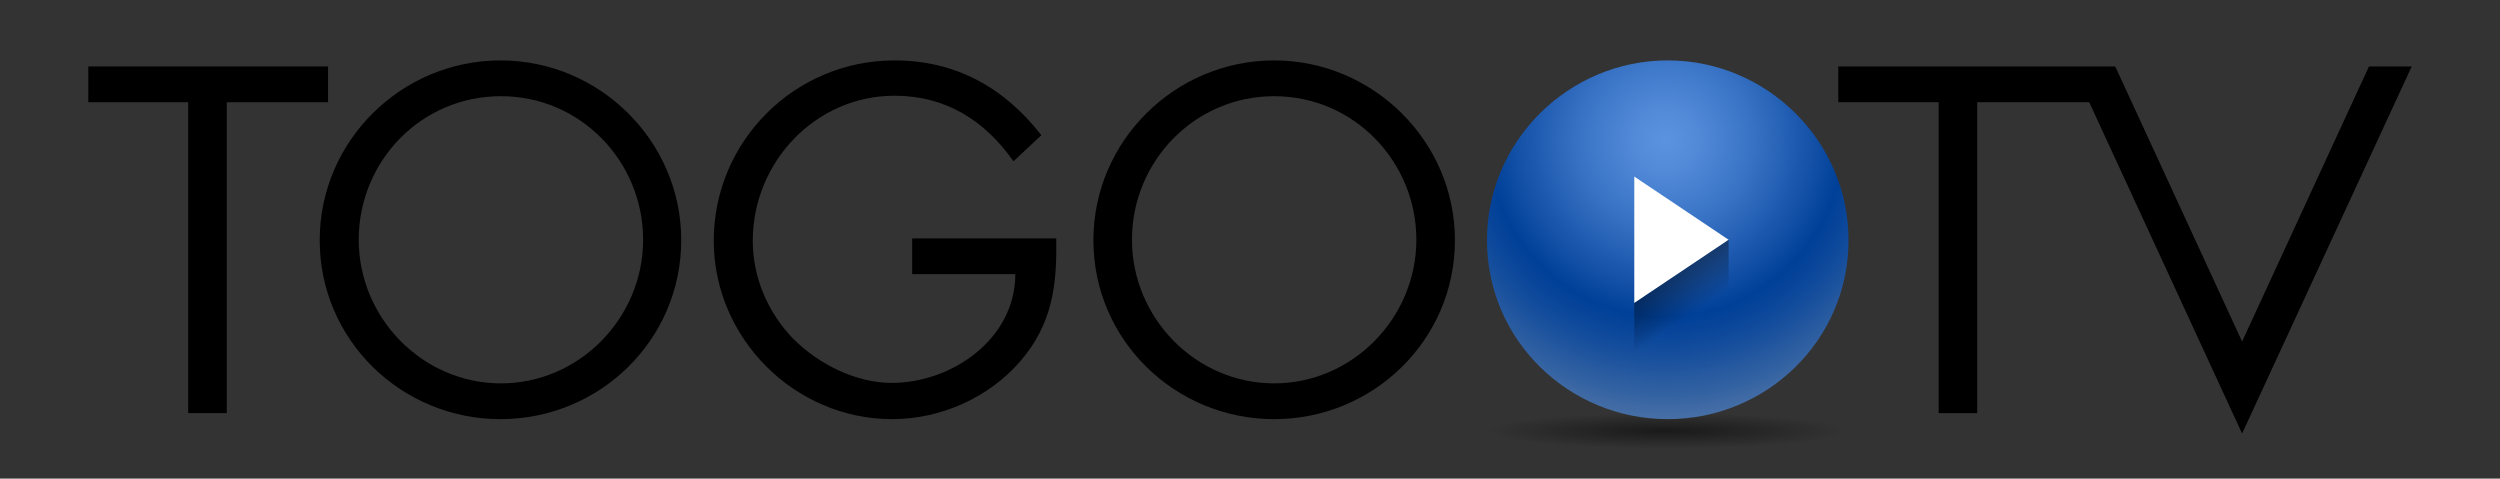 <?xml version="1.0" encoding="utf-8"?>
<!-- Generator: Adobe Illustrator 19.1.0, SVG Export Plug-In . SVG Version: 6.00 Build 0)  -->
<svg version="1.1" id="レイヤー_1" xmlns="http://www.w3.org/2000/svg" xmlns:xlink="http://www.w3.org/1999/xlink" x="0px"
	 y="0px" viewBox="0 0 538 103" enable-background="new 0 0 538 103" xml:space="preserve">
<rect x="0" y="0" width="538" height="103" fill="#333333" stroke="none"/>
<g>
	<g>
		<path d="M48.8,88.9h-8.3V22H19v-7.7h51.6V22H48.8V88.9z"/>
		<path d="M146.6,51.7c0,21.5-17.6,38.5-38.9,38.5c-21.3,0-38.9-17-38.9-38.5c0-21.4,17.6-38.7,38.9-38.7
			C129,13,146.6,30.3,146.6,51.7z M77.2,51.6c0,16.8,13.7,30.9,30.6,30.9s30.6-14.1,30.6-30.9c0-16.9-13.5-30.9-30.6-30.9
			C90.6,20.7,77.2,34.7,77.2,51.6z"/>
		<path d="M227.3,51.4c0.2,10.1-0.9,18.4-7.7,26.3s-17.2,12.5-27.6,12.5c-21,0-38.4-17.4-38.4-38.4c0-21.4,17.4-38.8,38.9-38.8
			c13.1,0,23.6,5.8,31.6,16.1l-6,5.6c-6.2-8.8-14.6-14.1-25.6-14.1c-17,0-30.5,14.3-30.5,31.2c0,7.9,3.2,15.4,8.7,21.1
			c5.4,5.4,13.4,9.5,21.2,9.5c13,0,26.6-9.5,26.6-23.4h-22.2v-7.7H227.3z"/>
		<path d="M313.1,51.7c0,21.5-17.6,38.5-38.9,38.5c-21.3,0-38.9-17-38.9-38.5c0-21.4,17.6-38.7,38.9-38.7
			C295.4,13,313.1,30.3,313.1,51.7z M243.6,51.6c0,16.8,13.7,30.9,30.6,30.9s30.6-14.1,30.6-30.9c0-16.9-13.5-30.9-30.6-30.9
			C257.1,20.7,243.6,34.7,243.6,51.6z"/>
	</g>
	
		<radialGradient id="SVGID_1_" cx="1007.87" cy="851.023" r="91.294" gradientTransform="matrix(0.424 0 0 4.212802e-02 -68.745 56.87)" gradientUnits="userSpaceOnUse">
		<stop  offset="0" style="stop-color:#000000;stop-opacity:0.5"/>
		<stop  offset="1" style="stop-color:#000000;stop-opacity:0"/>
	</radialGradient>
	<path fill="url(#SVGID_1_)" d="M397.8,92.7c0,2.1-17.6,3.8-38.9,3.8c-21.3,0-38.9-1.7-38.9-3.8c0-2.1,17.6-3.8,38.9-3.8
		C380.2,88.9,397.8,90.6,397.8,92.7z"/>
	<g>
		
			<radialGradient id="SVGID_2_" cx="1007.368" cy="98.862" r="141.455" gradientTransform="matrix(0.424 0 0 0.424 -68.745 -11.804)" gradientUnits="userSpaceOnUse">
			<stop  offset="0" style="stop-color:#5C93E0"/>
			<stop  offset="0.117" style="stop-color:#528AD8"/>
			<stop  offset="0.314" style="stop-color:#3872C4"/>
			<stop  offset="0.567" style="stop-color:#0D4BA2"/>
			<stop  offset="0.635" style="stop-color:#004098"/>
			<stop  offset="0.732" style="stop-color:#0E499B"/>
			<stop  offset="0.914" style="stop-color:#3362A2"/>
			<stop  offset="1" style="stop-color:#476FA6"/>
		</radialGradient>
		<path fill="url(#SVGID_2_)" d="M397.8,51.7c0,21.5-17.6,38.5-38.9,38.5c-21.3,0-38.9-17-38.9-38.5c0-21.4,17.6-38.7,38.9-38.7
			C380.2,13,397.8,30.3,397.8,51.7z"/>
		<polygon fill="#FFFFFF" points="351.7,38 372,51.6 351.7,65.2 		"/>
		<linearGradient id="SVGID_3_" gradientUnits="userSpaceOnUse" x1="359.335" y1="59.965" x2="364.329" y2="67.487">
			<stop  offset="0" style="stop-color:#000000;stop-opacity:0.4"/>
			<stop  offset="1" style="stop-color:#000000;stop-opacity:0"/>
		</linearGradient>
		<polygon fill="url(#SVGID_3_)" points="351.7,65.2 372,51.6 372,62.3 351.7,75.9 		"/>
	</g>
	<polygon points="509.8,14.3 482.5,73.5 455.2,14.3 395.6,14.3 395.6,22 417.2,22 417.2,88.9 425.5,88.9 425.5,22 449.6,22 
		482.5,93.3 519,14.3 	"/>
</g>
</svg>
